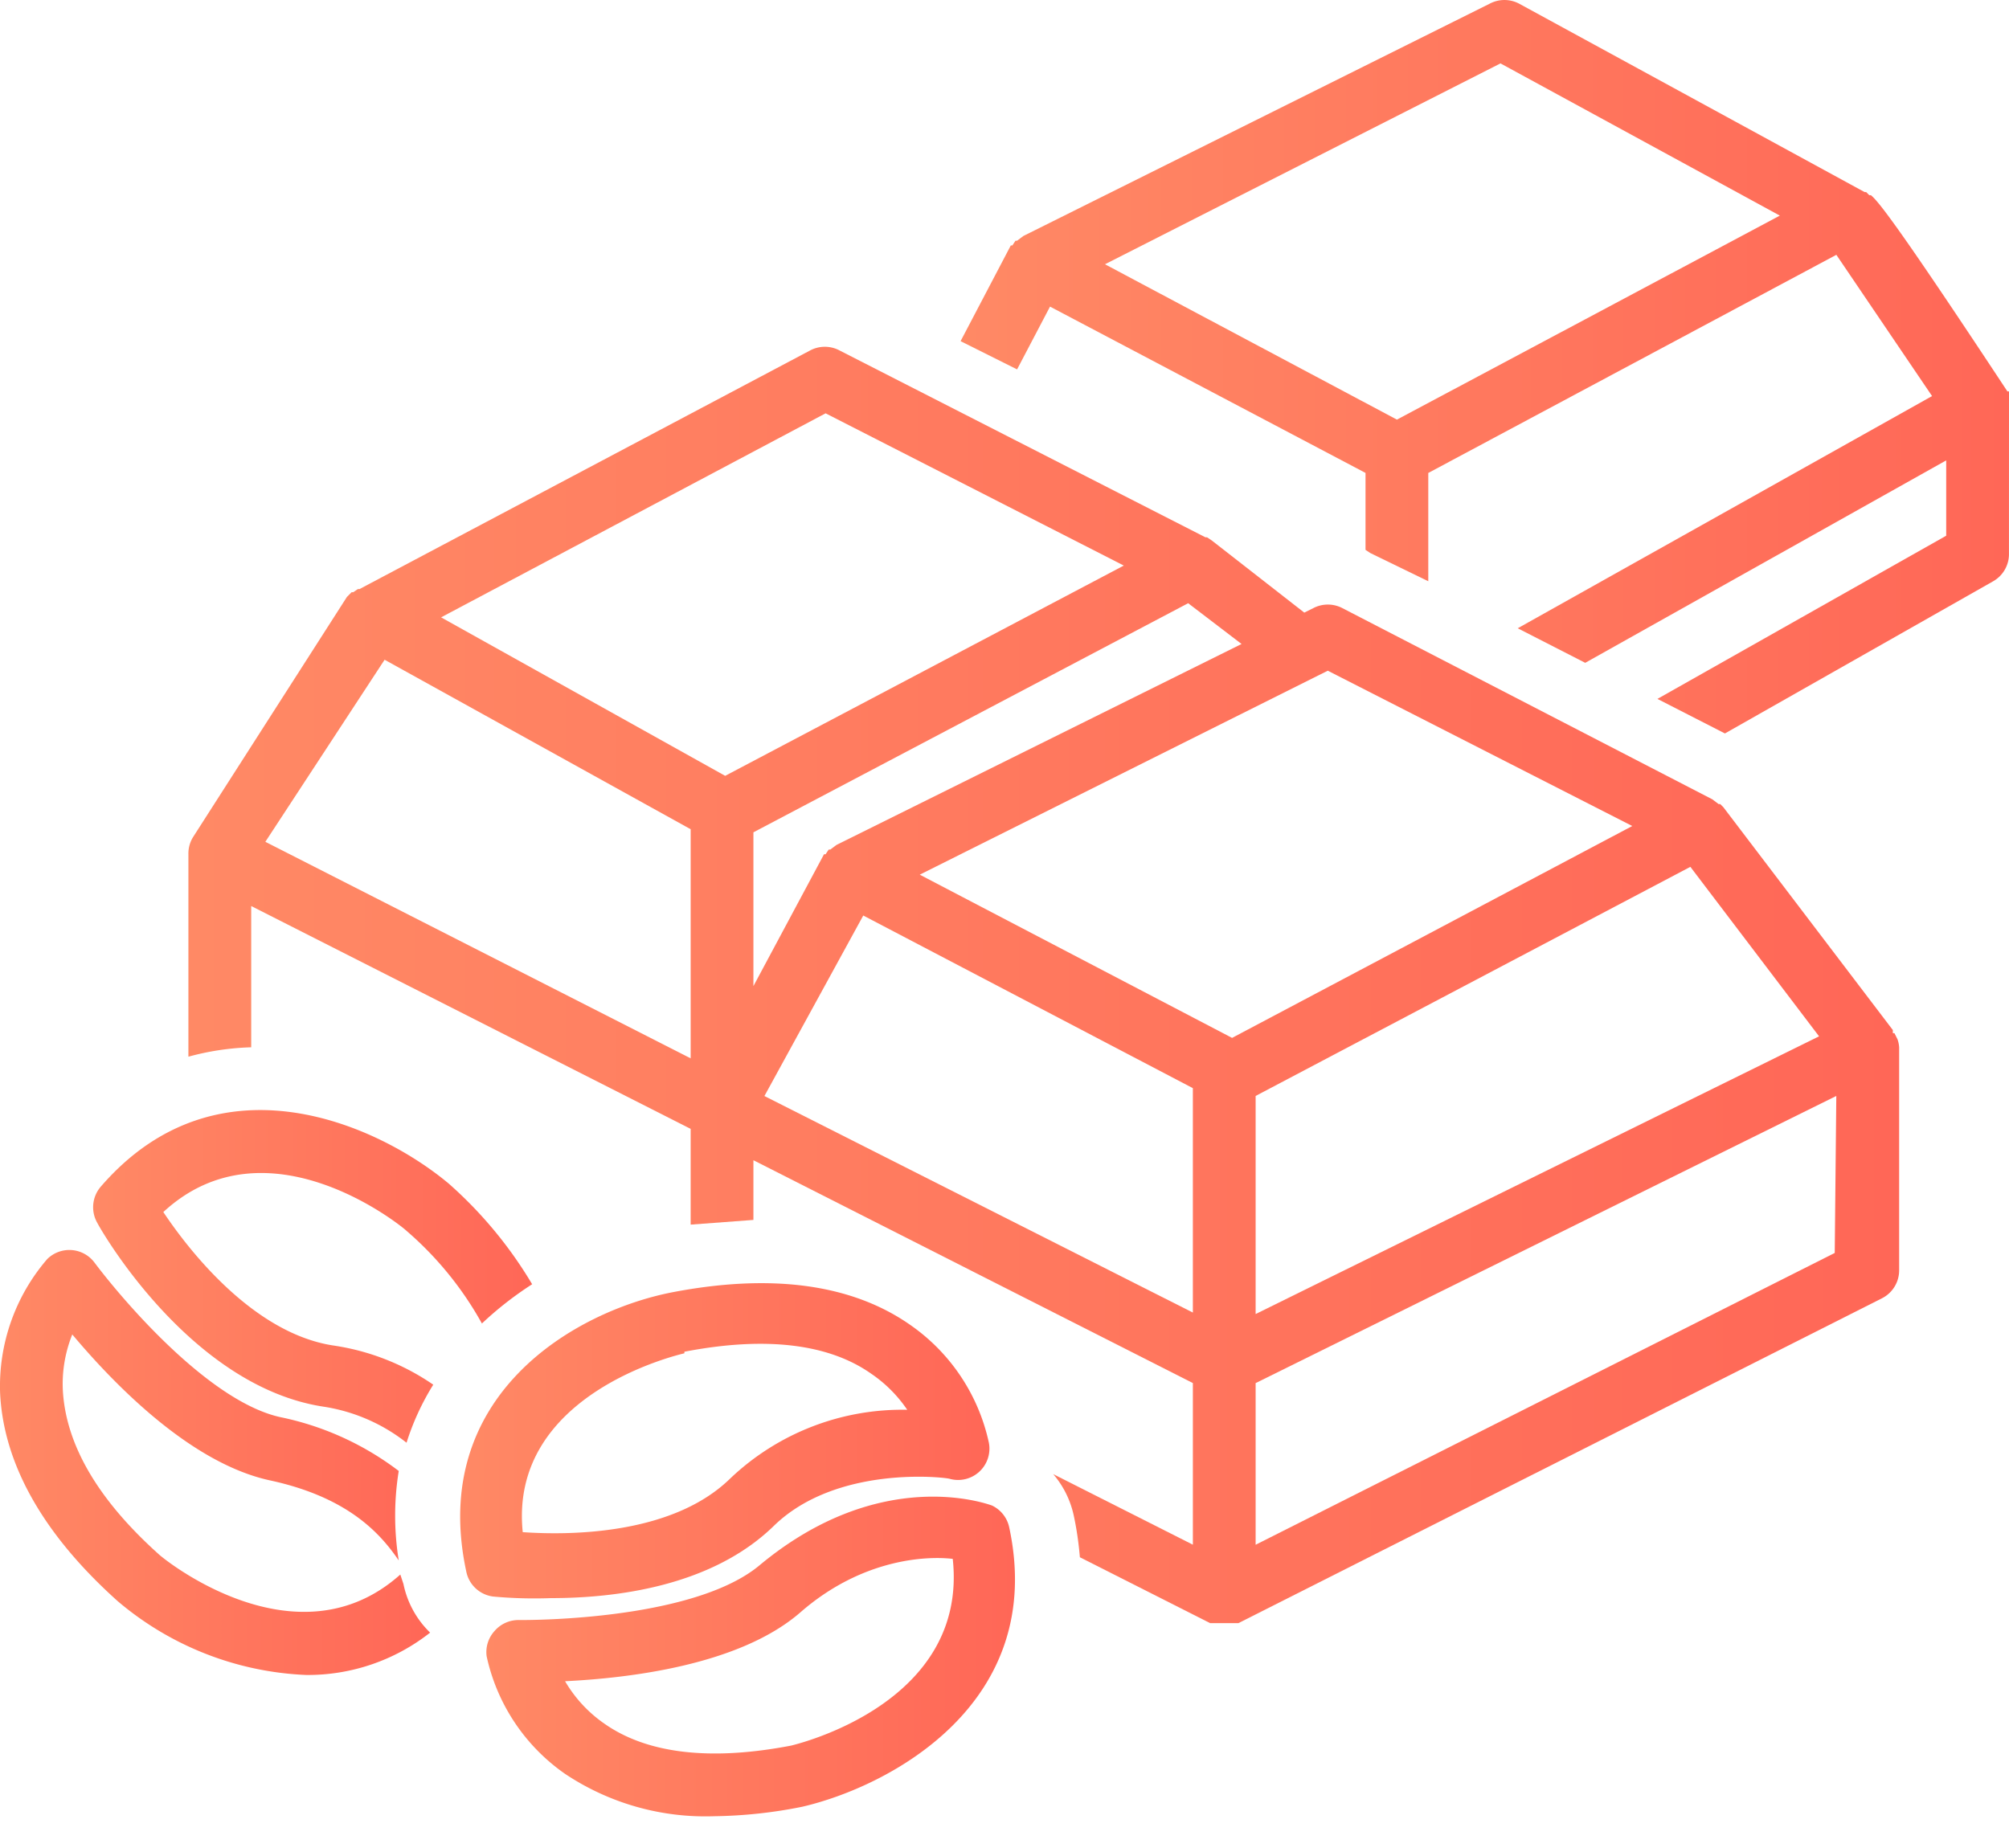<svg fill="none" xmlns="http://www.w3.org/2000/svg" viewBox="0 0 50 46">
  <path d="M50 9.976v-.234h-.04c-2.655-4.024-3.202-4.727-3.397-4.883h-.04l-.078-.078h-.039L37.813.094a.781.781 0 00-.742 0L25.47 5.874l-.157.118h-.039l-.078.117h-.039l-1.25 2.383 1.406.703.82-1.563 7.852 4.14v1.915l.117.078 1.445.703v-2.695l10.156-5.43 2.382 3.516-10.312 5.78 1.68.86 8.984-5.039v1.875l-7.187 4.062 1.68.86 6.679-3.79a.777.777 0 00.39-.663L50 9.976zm-15.234.469l-7.265-3.867 9.843-5 6.953 3.789-9.53 5.078z" fill="url(#KNqbzeMWnyFga)"/>
  <path d="M47.227 25.874l-.078-.156h-.04v-.078l-4.218-5.547-.078-.078h-.04l-.156-.118-9.218-4.765a.782.782 0 00-.703 0l-.235.117-2.304-1.797-.117-.078H30l-9.1-4.648a.781.781 0 00-.743 0l-11.21 5.937h-.04l-.116.078h-.04l-.117.118-3.828 5.976a.775.775 0 00-.117.43v5.038a6.6 6.6 0 011.563-.234v-3.516L17.189 28.1v2.383l1.562-.117V28.88l10.937 5.547v4.023l-3.476-1.757c.25.29.424.64.508 1.015.076.348.126.7.156 1.055l3.242 1.64h.703l16.015-8.085a.78.78 0 00.43-.703v-5.547a.735.735 0 00-.04-.195zM31.25 27.28l10.82-5.703 3.203 4.219-14.023 6.913V27.28zm9.374-6.719l-9.96 5.274-7.773-4.063 10.155-5.077 7.578 3.866zm-19.803.469l-.156.117h-.04l-.078.117h-.039l-1.757 3.282v-3.828l10.82-5.703L30.9 16.03l-10.078 5zm-.274-10.742l7.422 3.79-9.921 5.234-7.07-3.945 9.57-5.079zM9.572 16.422l7.617 4.219v5.703l-10.585-5.39 2.968-4.532zm9.453 10.86l2.46-4.493 8.203 4.297v5.586l-10.663-5.39zm26.64 3.905L31.25 38.452v-4.024l14.452-7.148-.039 3.906z" fill="url(#KNqbzeMWnyFgb)"/>
  <path d="M4.065 30.17c2.578-2.383 5.937.352 6.054.469a8.445 8.445 0 011.875 2.305c.386-.364.804-.69 1.25-.977a10.478 10.478 0 00-2.07-2.5c-1.72-1.445-5.742-3.32-8.672.078a.784.784 0 00-.078.899c.078.156 2.304 4.062 5.624 4.57a4.414 4.414 0 012.07.898c.16-.508.383-.992.665-1.445a5.898 5.898 0 00-2.5-.977c-1.992-.312-3.593-2.382-4.218-3.32z" fill="url(#KNqbzeMWnyFgc)"/>
  <path d="M9.963 39.193c-2.578 2.305-5.898-.39-6.015-.508-1.524-1.367-2.305-2.734-2.383-4.062-.026-.48.055-.96.234-1.406 1.016 1.21 2.93 3.203 4.922 3.633 1.992.43 2.773 1.367 3.203 1.992a6.98 6.98 0 010-2.227 7.277 7.277 0 00-2.89-1.328c-1.797-.351-3.985-2.93-4.688-3.867a.782.782 0 00-1.172-.078 4.847 4.847 0 00-1.172 3.32c.079 1.758 1.055 3.516 2.93 5.196a7.74 7.74 0 004.687 1.835 4.921 4.921 0 003.086-1.054 2.34 2.34 0 01-.664-1.211l-.078-.235z" fill="url(#KNqbzeMWnyFgd)"/>
  <path d="M13.713 39.78c1.562 0 3.984-.274 5.546-1.798 1.563-1.523 4.258-1.21 4.375-1.172a.78.78 0 00.977-.898 4.805 4.805 0 00-1.953-2.93c-1.446-1.015-3.438-1.288-5.899-.82-2.46.469-6.093 2.578-5.155 6.953.064.33.332.58.664.625.48.045.962.057 1.445.04zm3.32-6.133c2.03-.391 3.593-.196 4.648.546.354.24.658.545.898.899a6.213 6.213 0 00-4.413 1.718c-1.446 1.407-4.024 1.407-5.156 1.328-.352-3.437 3.867-4.413 4.023-4.452v-.04z" fill="url(#KNqbzeMWnyFge)"/>
  <path d="M24.689 37.475c-.118-.04-2.774-1.016-5.781 1.484-1.445 1.211-4.805 1.367-5.976 1.367a.784.784 0 00-.625.274.78.78 0 00-.196.625 4.804 4.804 0 001.953 2.93 6.29 6.29 0 003.711 1.054 11.77 11.77 0 002.188-.235c2.187-.507 6.093-2.577 5.155-6.952a.78.78 0 00-.43-.547zm-5 5.976c-2.031.39-3.594.195-4.648-.547a3.316 3.316 0 01-.977-1.055c1.563-.078 4.336-.39 5.86-1.718 1.523-1.328 3.124-1.406 3.788-1.328.39 3.593-3.867 4.609-4.023 4.648z" fill="url(#KNqbzeMWnyFgf)"/>
  <defs>
    <linearGradient id="KNqbzeMWnyFga" x1="23.907" y1="9.128" x2="50" y2="9.128" gradientUnits="userSpaceOnUse">
      <stop stop-color="#FF8965"/>
      <stop offset="1" stop-color="#FF6757"/>
    </linearGradient>
    <linearGradient id="KNqbzeMWnyFgb" x1="4.689" y1="24.518" x2="47.265" y2="24.518" gradientUnits="userSpaceOnUse">
      <stop stop-color="#FF8965"/>
      <stop offset="1" stop-color="#FF6757"/>
    </linearGradient>
    <linearGradient id="KNqbzeMWnyFgc" x1="2.318" y1="31.772" x2="13.244" y2="31.772" gradientUnits="userSpaceOnUse">
      <stop stop-color="#FF8965"/>
      <stop offset="1" stop-color="#FF6757"/>
    </linearGradient>
    <linearGradient id="KNqbzeMWnyFgd" x1="0" y1="36.404" x2="10.705" y2="36.404" gradientUnits="userSpaceOnUse">
      <stop stop-color="#FF8965"/>
      <stop offset="1" stop-color="#FF6757"/>
    </linearGradient>
    <linearGradient id="KNqbzeMWnyFge" x1="11.452" y1="35.864" x2="24.625" y2="35.864" gradientUnits="userSpaceOnUse">
      <stop stop-color="#FF8965"/>
      <stop offset="1" stop-color="#FF6757"/>
    </linearGradient>
    <linearGradient id="KNqbzeMWnyFgf" x1="12.105" y1="41.234" x2="25.261" y2="41.234" gradientUnits="userSpaceOnUse">
      <stop stop-color="#FF8965"/>
      <stop offset="1" stop-color="#FF6757"/>
    </linearGradient>
  </defs>
</svg>
